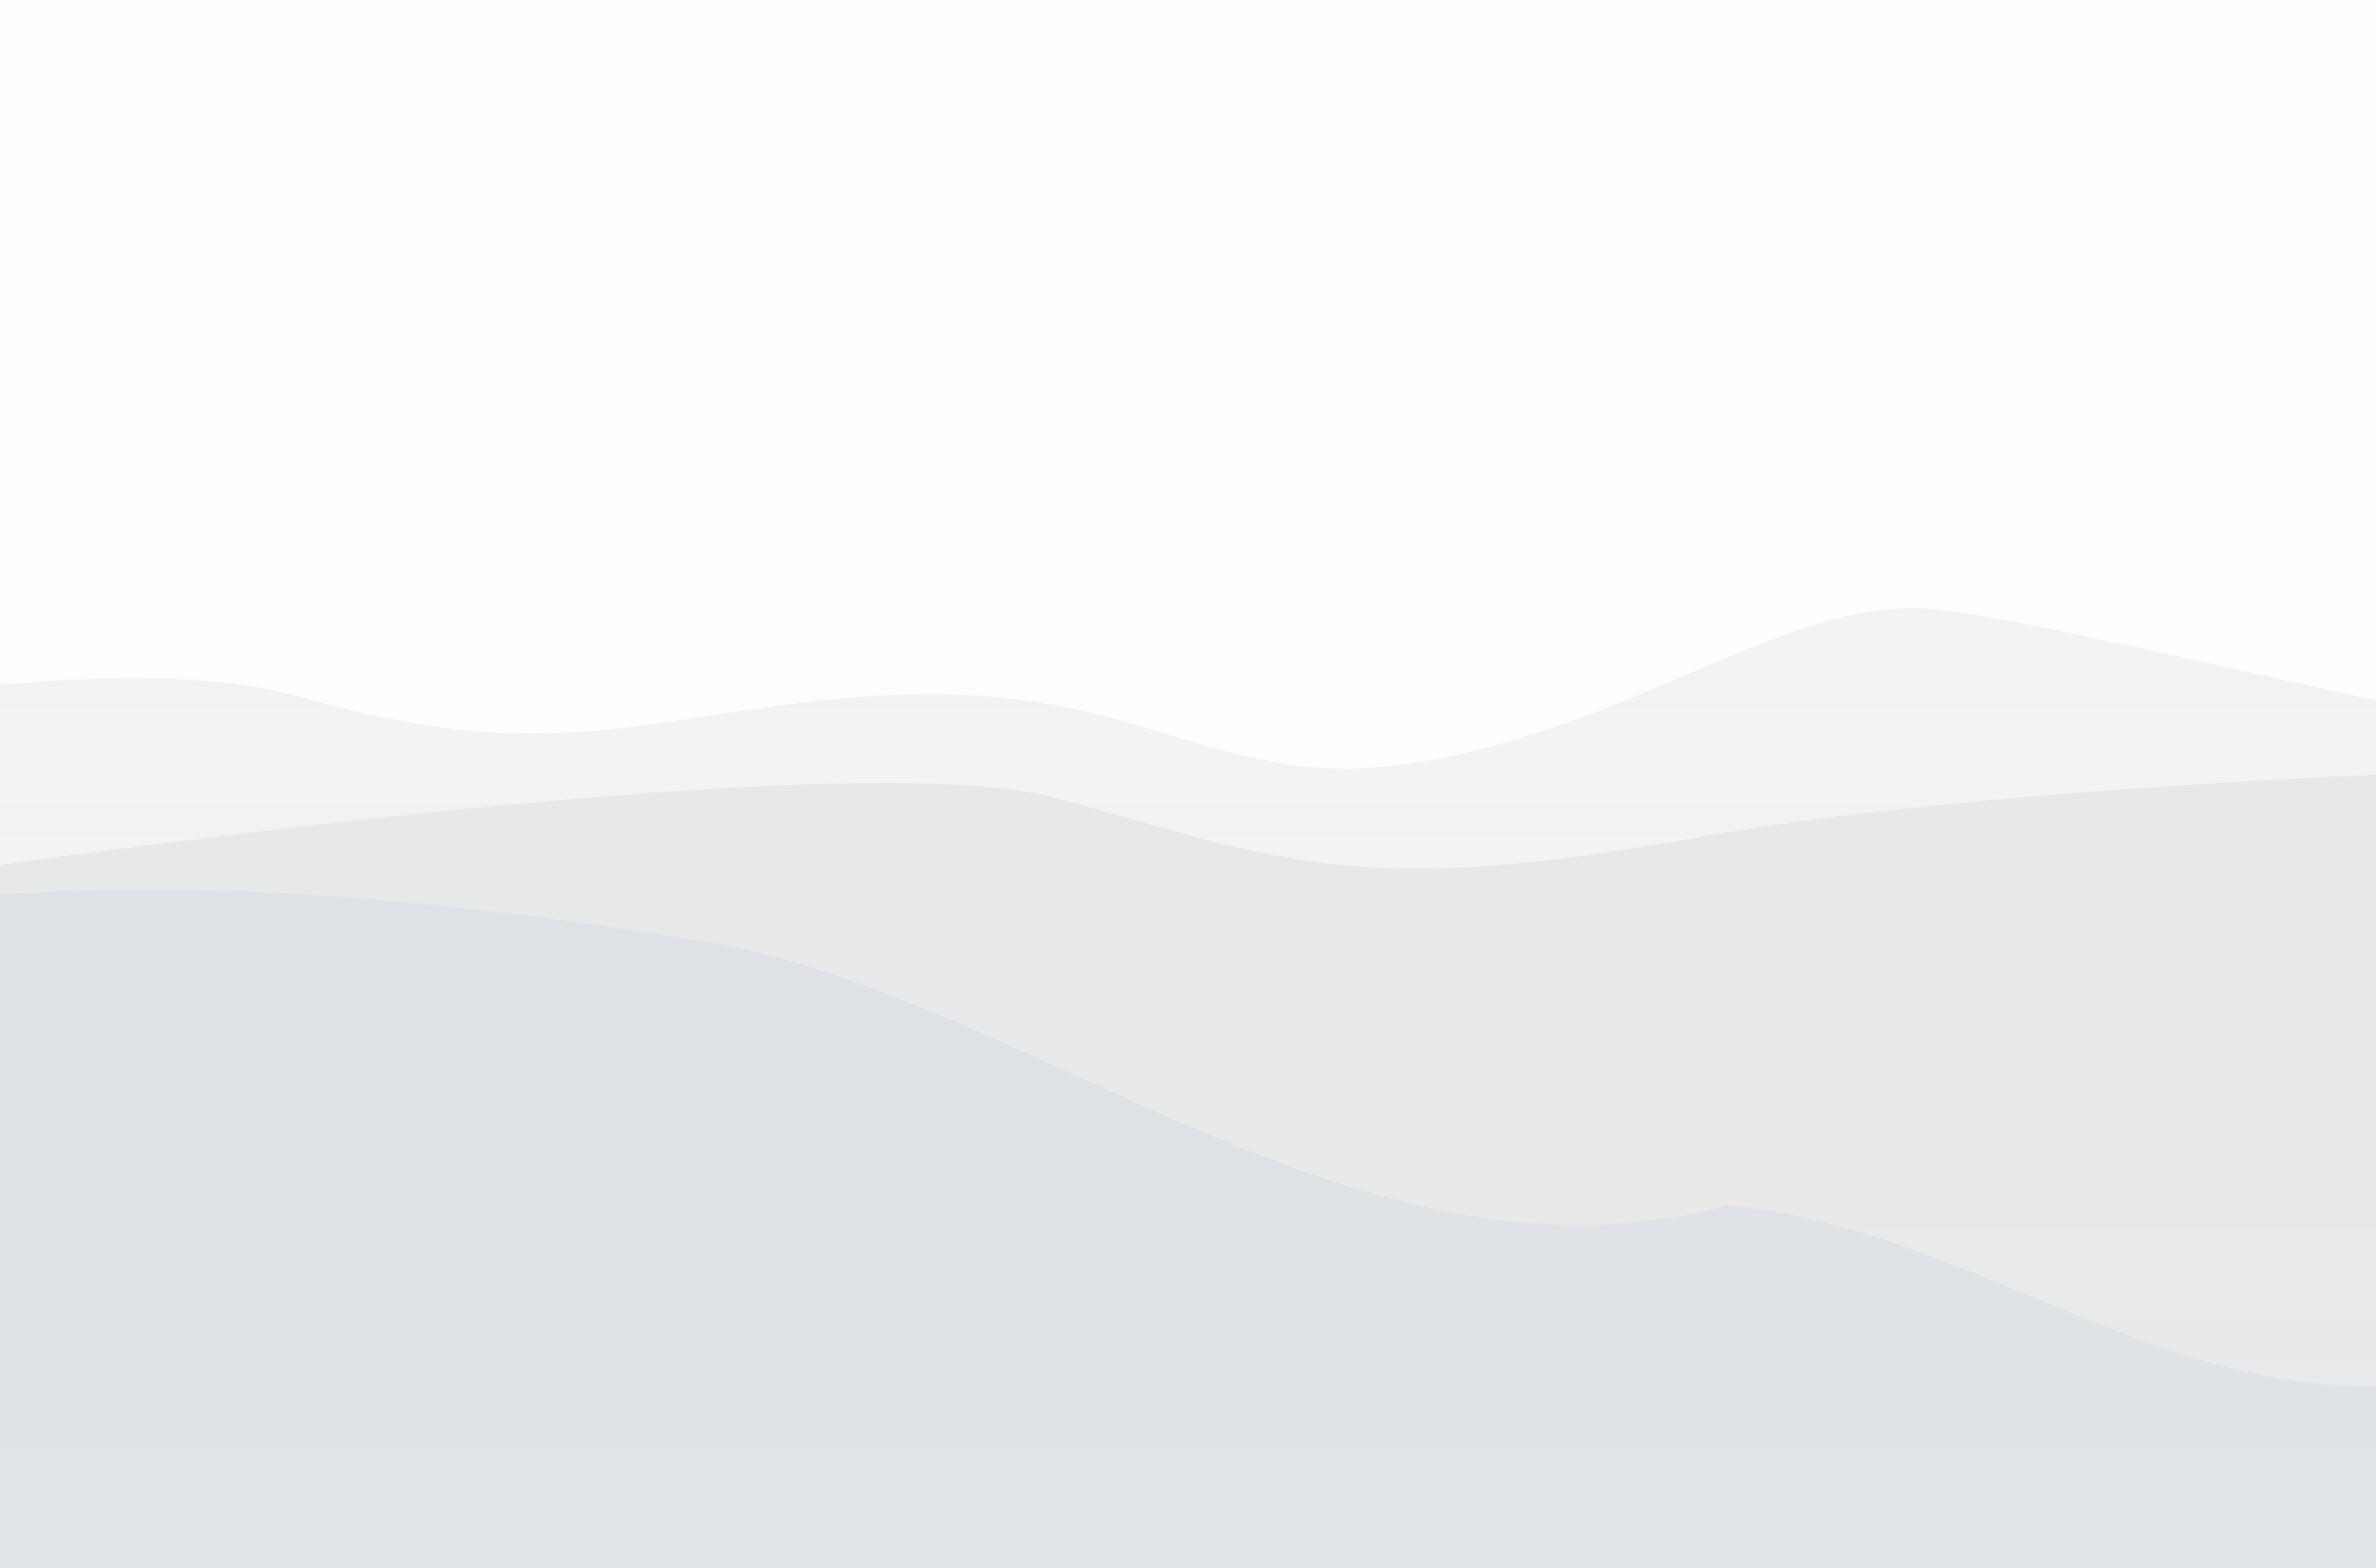 <svg width="1000" height="660" viewBox="0 0 1000 660" fill="none" xmlns="http://www.w3.org/2000/svg">
<g clip-path="url(#clip0)">
<path d="M1000 294.778C938.5 281.578 854.286 261.171 816.5 256.659C762.929 250.261 709.286 290.871 634.214 312.288C559.143 333.704 532.429 320.841 473.429 303.735C414.429 286.629 363.571 290.871 296.5 301.58C229.429 312.288 194.714 312.288 125 293.027C89 283.059 39.5 284.541 0 288.312V660H1000V294.778Z" fill="#A9BBBC" fill-opacity="0.6"/>
<path d="M1000 326.094C917.643 329.798 797.429 337.476 712 352.898C569.929 378.557 537.786 361.451 444 335.792C372 316.127 115.571 348.049 0 364.01V660H1000V326.094Z" fill="#92A3A4" fill-opacity="0.8"/>
<path d="M1000 583.653C899.643 583.788 826.682 517.071 727.182 507.306C574.036 549.447 432.5 419.1 298.571 396.741C200.643 380.443 99.143 369.802 0 376.537V660H1000V583.653Z" fill="#748EA1"/>
<g filter="url(#filter0_f)">
<rect x="-41" y="-41" width="1113" height="726" fill="url(#paint0_linear)" fill-opacity="0.78"/>
</g>
</g>
<defs>
<filter id="filter0_f" x="-93" y="-93" width="1217" height="830" filterUnits="userSpaceOnUse" color-interpolation-filters="sRGB">
<feFlood flood-opacity="0" result="BackgroundImageFix"/>
<feBlend mode="normal" in="SourceGraphic" in2="BackgroundImageFix" result="shape"/>
<feGaussianBlur stdDeviation="26" result="effect1_foregroundBlur"/>
</filter>
<linearGradient id="paint0_linear" x1="515.5" y1="-285.826" x2="515.5" y2="685" gradientUnits="userSpaceOnUse">
<stop stop-color="#FFFCFC" stop-opacity="0.91"/>
<stop offset="1" stop-color="#FFFCFC"/>
</linearGradient>
<clipPath id="clip0">
<rect width="1000" height="660" fill="white"/>
</clipPath>
</defs>
</svg>
